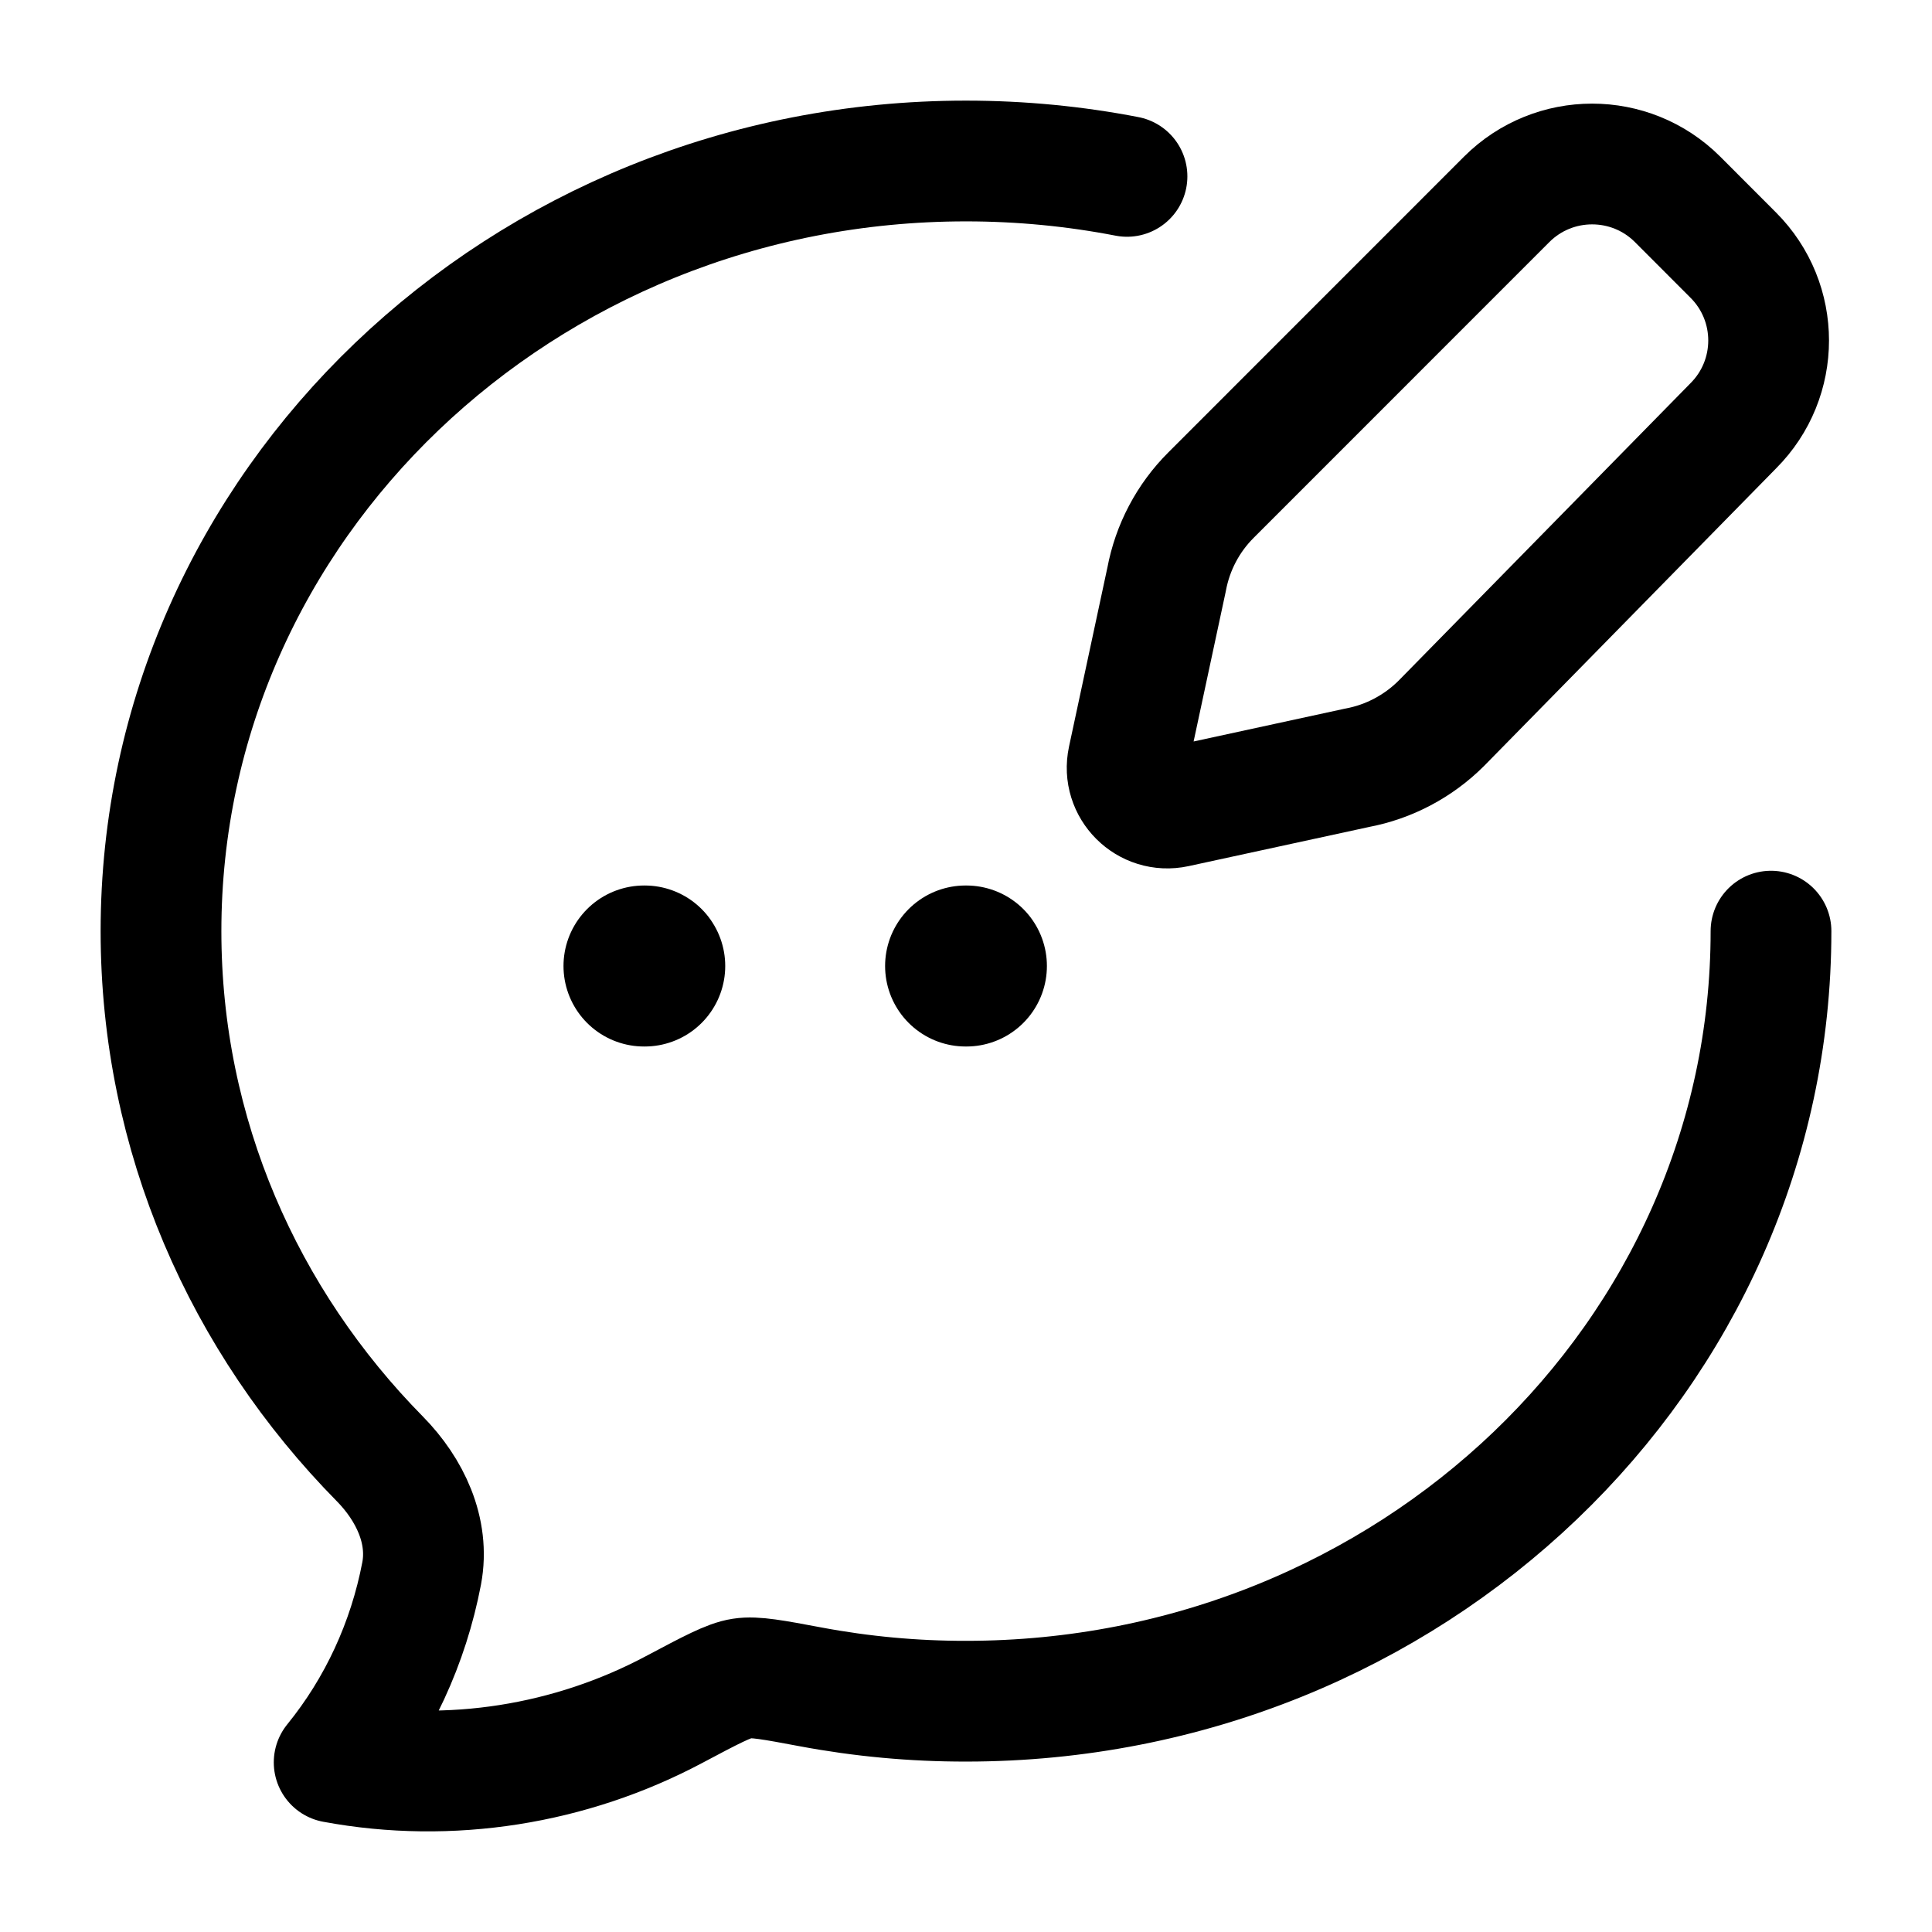 <?xml version="1.0"?>
<svg xmlns="http://www.w3.org/2000/svg" width="24" height="24" viewBox="0 0 24 24" fill="none" data-category="communications" data-tags="new chat, new message, write message," data-set="Stroke" data-type="Rounded">
<path d="M11.995 12H12.005M8 12H8.009" stroke="currentColor" stroke-width="2" stroke-linecap="round" stroke-linejoin="round"/>
<path d="M22 11.567C22 16.85 17.522 21.133 12 21.133C11.351 21.134 10.703 21.074 10.065 20.954C9.606 20.868 9.377 20.825 9.217 20.85C9.056 20.874 8.829 20.995 8.375 21.236C7.09 21.92 5.592 22.161 4.151 21.893C4.699 21.219 5.073 20.411 5.238 19.545C5.338 19.015 5.09 18.5 4.719 18.123C3.033 16.412 2 14.105 2 11.567C2 6.284 6.478 2 12 2C12.685 2 13.354 2.066 14 2.191" stroke="currentColor" stroke-width="1.5" stroke-linecap="round" stroke-linejoin="round"/>
<path d="M20.839 2.476L21.531 3.169C22.117 3.755 22.117 4.704 21.531 5.29L17.904 8.986C17.618 9.271 17.253 9.464 16.857 9.538L14.608 10.026C14.253 10.103 13.937 9.788 14.013 9.432L14.492 7.197C14.566 6.8 14.758 6.435 15.044 6.15L18.717 2.476C19.303 1.891 20.253 1.891 20.839 2.476Z" stroke="currentColor" stroke-width="1.5" stroke-linecap="round" stroke-linejoin="round"/>
</svg>
